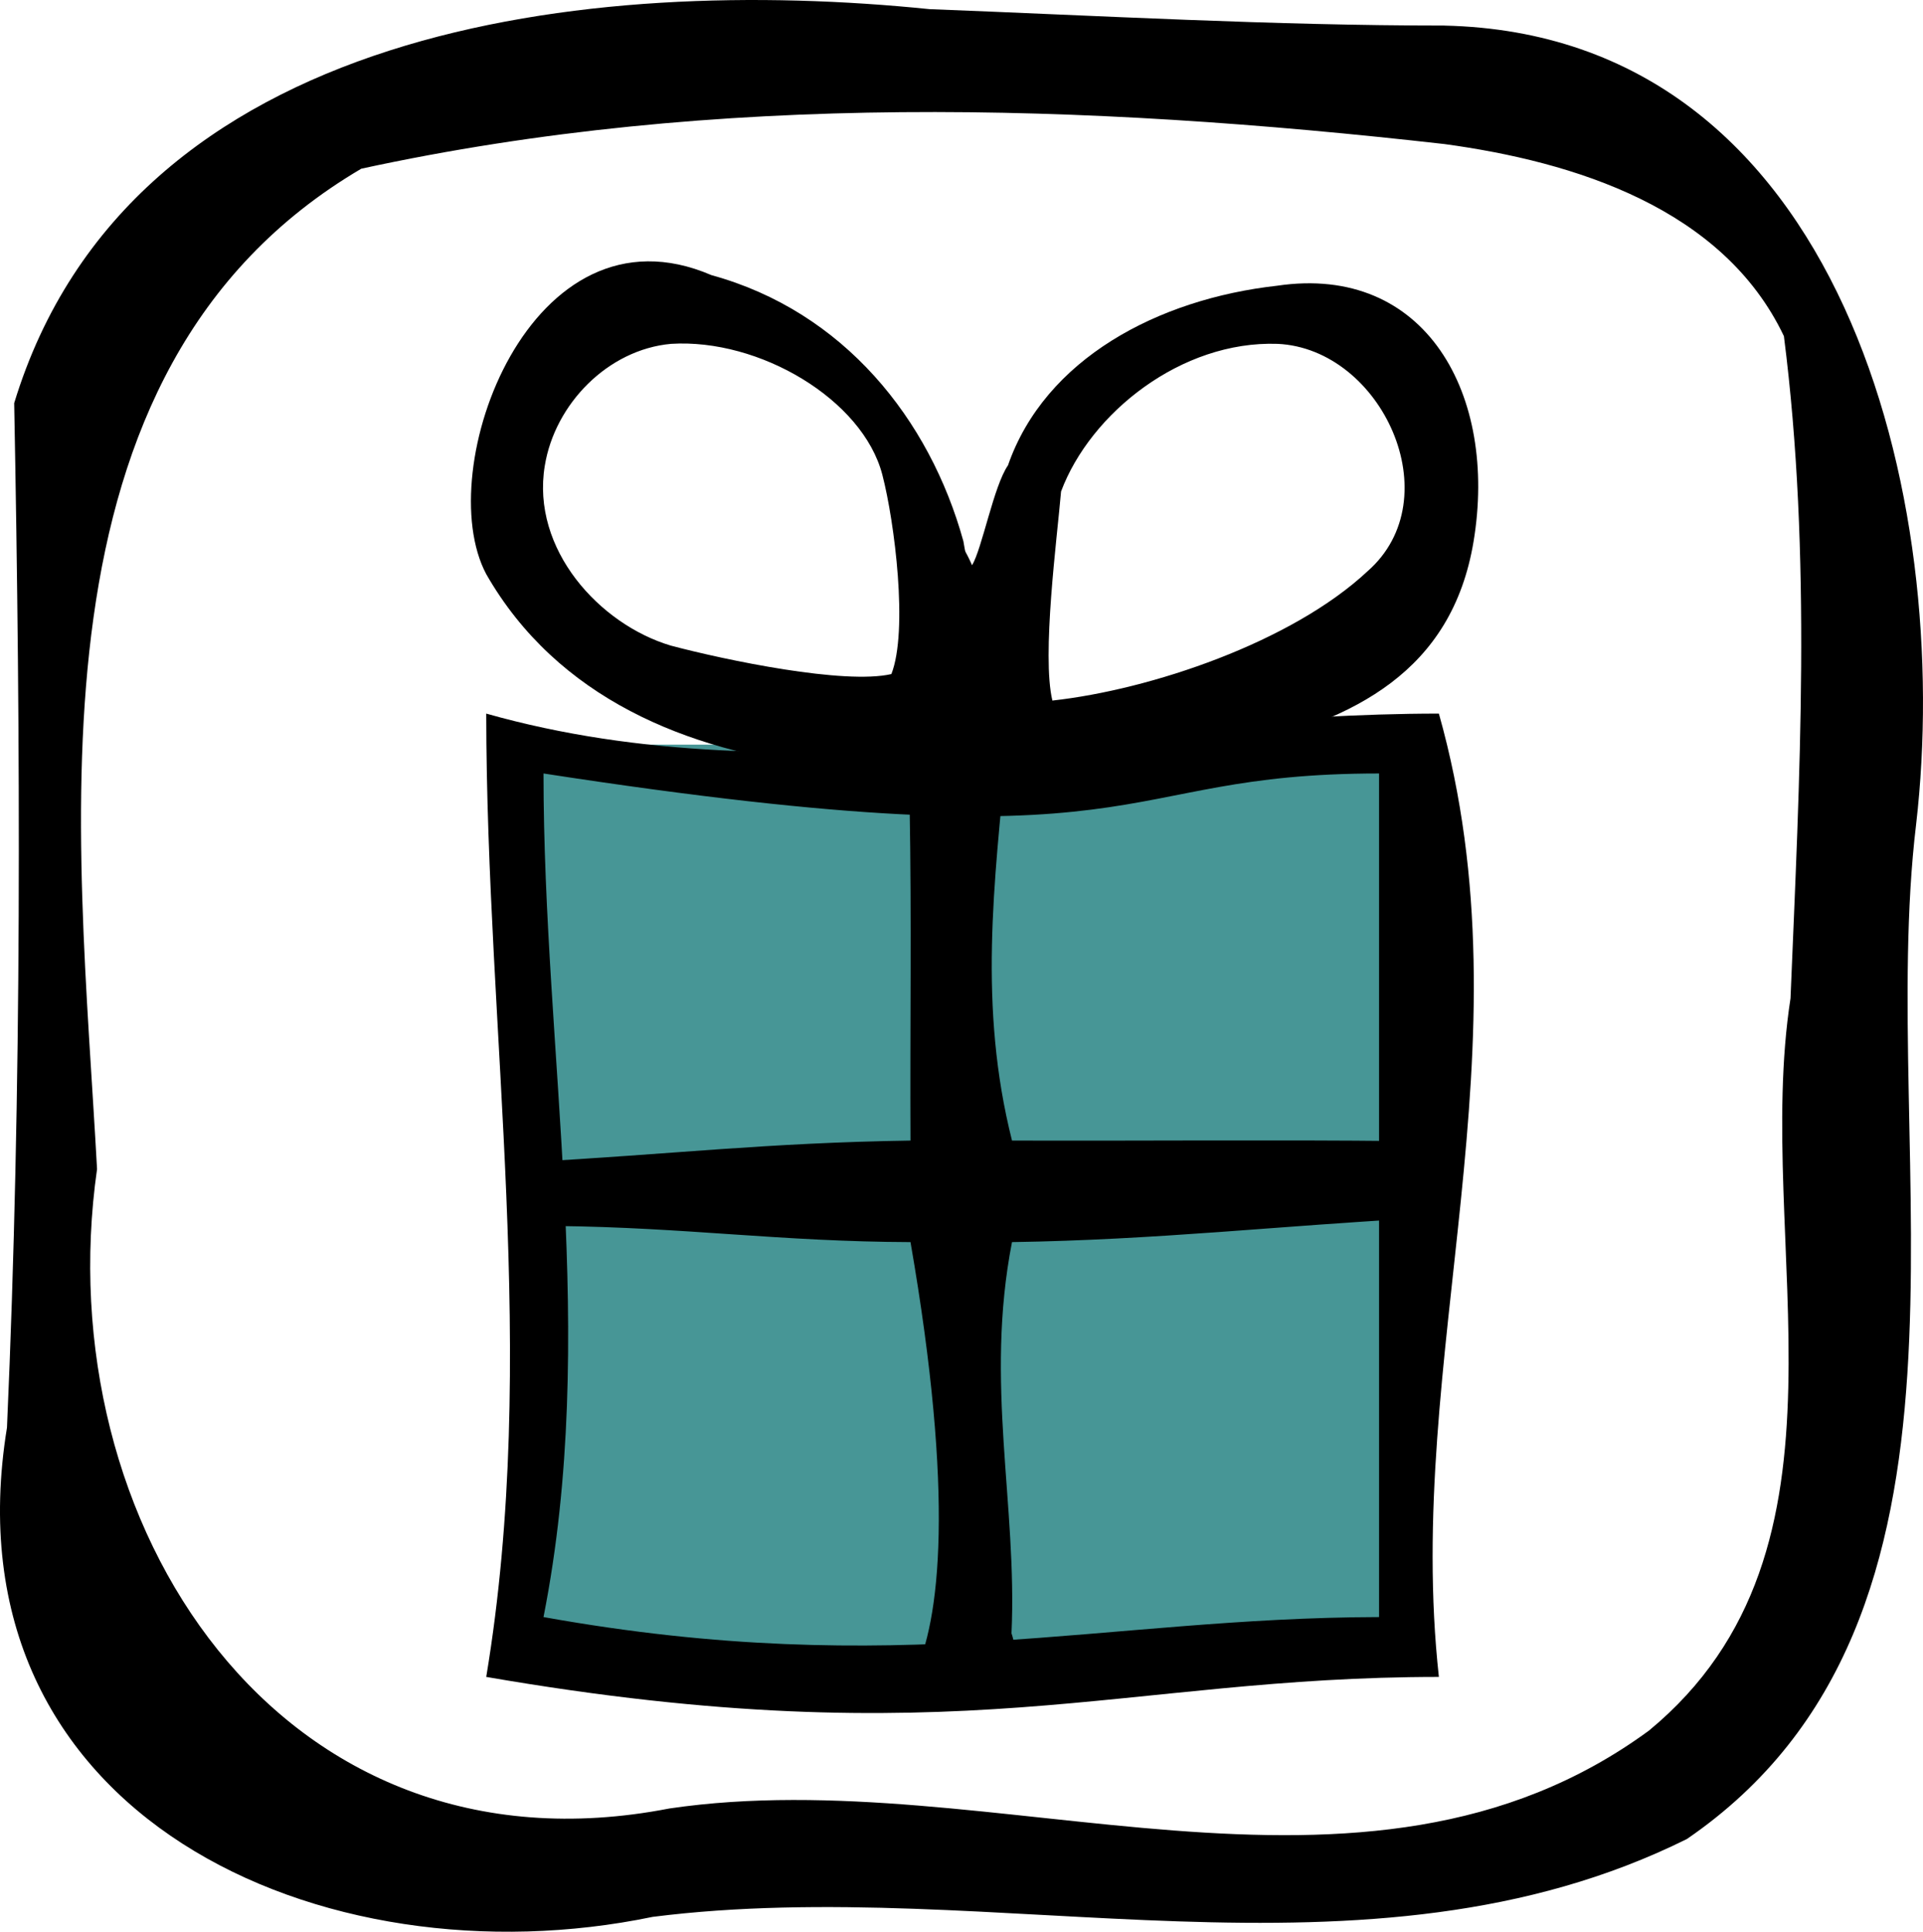<?xml version="1.0" encoding="UTF-8"?>
<svg version="1.1" viewBox="0 0 345.06 346.53" xmlns="http://www.w3.org/2000/svg" xmlns:cc="http://creativecommons.org/ns#" xmlns:dc="http://purl.org/dc/elements/1.1/" xmlns:rdf="http://www.w3.org/1999/02/22-rdf-syntax-ns#">
<g transform="translate(703.96 329.48)">
<rect x="-611.58" y="-195.9" width="160.41" height="161.74" fill="#479696"/>
<path d="m-616.71-201.47c0.03 57.604 9.571 115.21 0 172.81 84.529 14.584 113.96 0 170.94 0-6.321-57.571 16.854-112.96 0-172.81-56.982 0-115.91 15.576-170.94 0zm10.275 10.742c112.25 17.299 99.951 0 149.93 0v151.33c-49.834 0.119-86.23 11.435-149.93 0 9.954-50.443 0-100.89 0-151.33z" color="#479696" style="block-progression:tb;text-decoration-line:none;text-indent:0;text-transform:none"/>
<path d="m-616.72-226.5c12.755 22.293 36.098 31.691 59.961 34.458 7.376 4.155 20.319-6.848 16.021 7.263 0.366 19.948 0.06 39.94 0.157 59.905-25.851 0.392-42.999 2.473-68.743 3.878-0.326 10.803-5.944 15.284 5.096 11.443 23.394 0.25 40.252 2.814 63.647 2.892 7.931 45.721 5.336 68.042 0.608 77.617 4.732 10.601 21.356 3.608 17.514-7.432 1.061-23.082-4.849-44.84 0.09-70.186 25.851-0.392 48.137-2.94 73.88-4.345 10.601-4.732 7.345-17.619-3.694-13.778-23.394-0.25-46.791-0.012-70.186-0.09-6.044-23.976-3.236-46.084-0.934-70.059 11.373 10.281 27.924 1.379 41.13-0.486 21.205-4.934 38.726-13.585 42.623-36.904 4.368-26.26-8.514-49.868-35.261-45.897-21.369 2.383-41.644 13.12-48.282 32.224-2.549 3.658-4.641 14.93-6.443 17.915-1.529-3.438-1.036-1.403-1.558-4.315-6.043-21.86-21.461-41.212-45.202-47.725-32.439-13.971-50.359 34.894-40.425 53.622zm33.169-41.296c15.842-0.994 34.401 9.962 37.916 23.485 2.217 8.529 4.657 27.987 1.622 35.75-8.399 1.945-29.715-2.486-39.595-5.109-12.777-3.815-25.086-17.282-22.594-32.271 1.798-11.053 11.321-20.835 22.651-21.854zm108.83 0c18.688 0.862 31.129 27.708 16.132 40.808-13.6 12.707-38.878 21.238-56.533 23.18-1.938-8.111 0.831-29.025 1.558-37.51 5.264-14.061 21.571-27.074 38.843-26.477z" color="#479696" style="block-progression:tb;text-decoration-line:none;text-indent:0;text-transform:none"/>
<path d="m-444.81-324.89c71.669 1.574 91.408 85.235 84.672 143.31-7.191 59.858 16.712 142.38-41.13 182-57.586 28.571-124.04 6.169-185.58 13.967-59.185 12.287-127.22-18.067-115.86-87.773 2.714-61.206 2.452-122.52 1.293-183.78 20.793-68.197 103.86-76.832 164.25-70.672 30.778 1.188 61.549 2.942 92.358 2.945zm0 21.249c-64.499-7.294-130.52-9.423-194.32 4.423-61.615 36.224-50.717 118.66-47.416 179.46-9.062 63.458 32.632 128.32 102.69 114.7 58.379-8.622 124.27 23.798 175.79-13.98 39.587-32.654 18.594-87.451 25.392-131.35 1.636-39.558 3.848-79.376-1.184-118.79-10.928-22.987-37.621-31.295-60.953-34.466z" color="#479696" style="block-progression:tb;text-decoration-line:none;text-indent:0;text-transform:none"/>
</g>
</svg>
